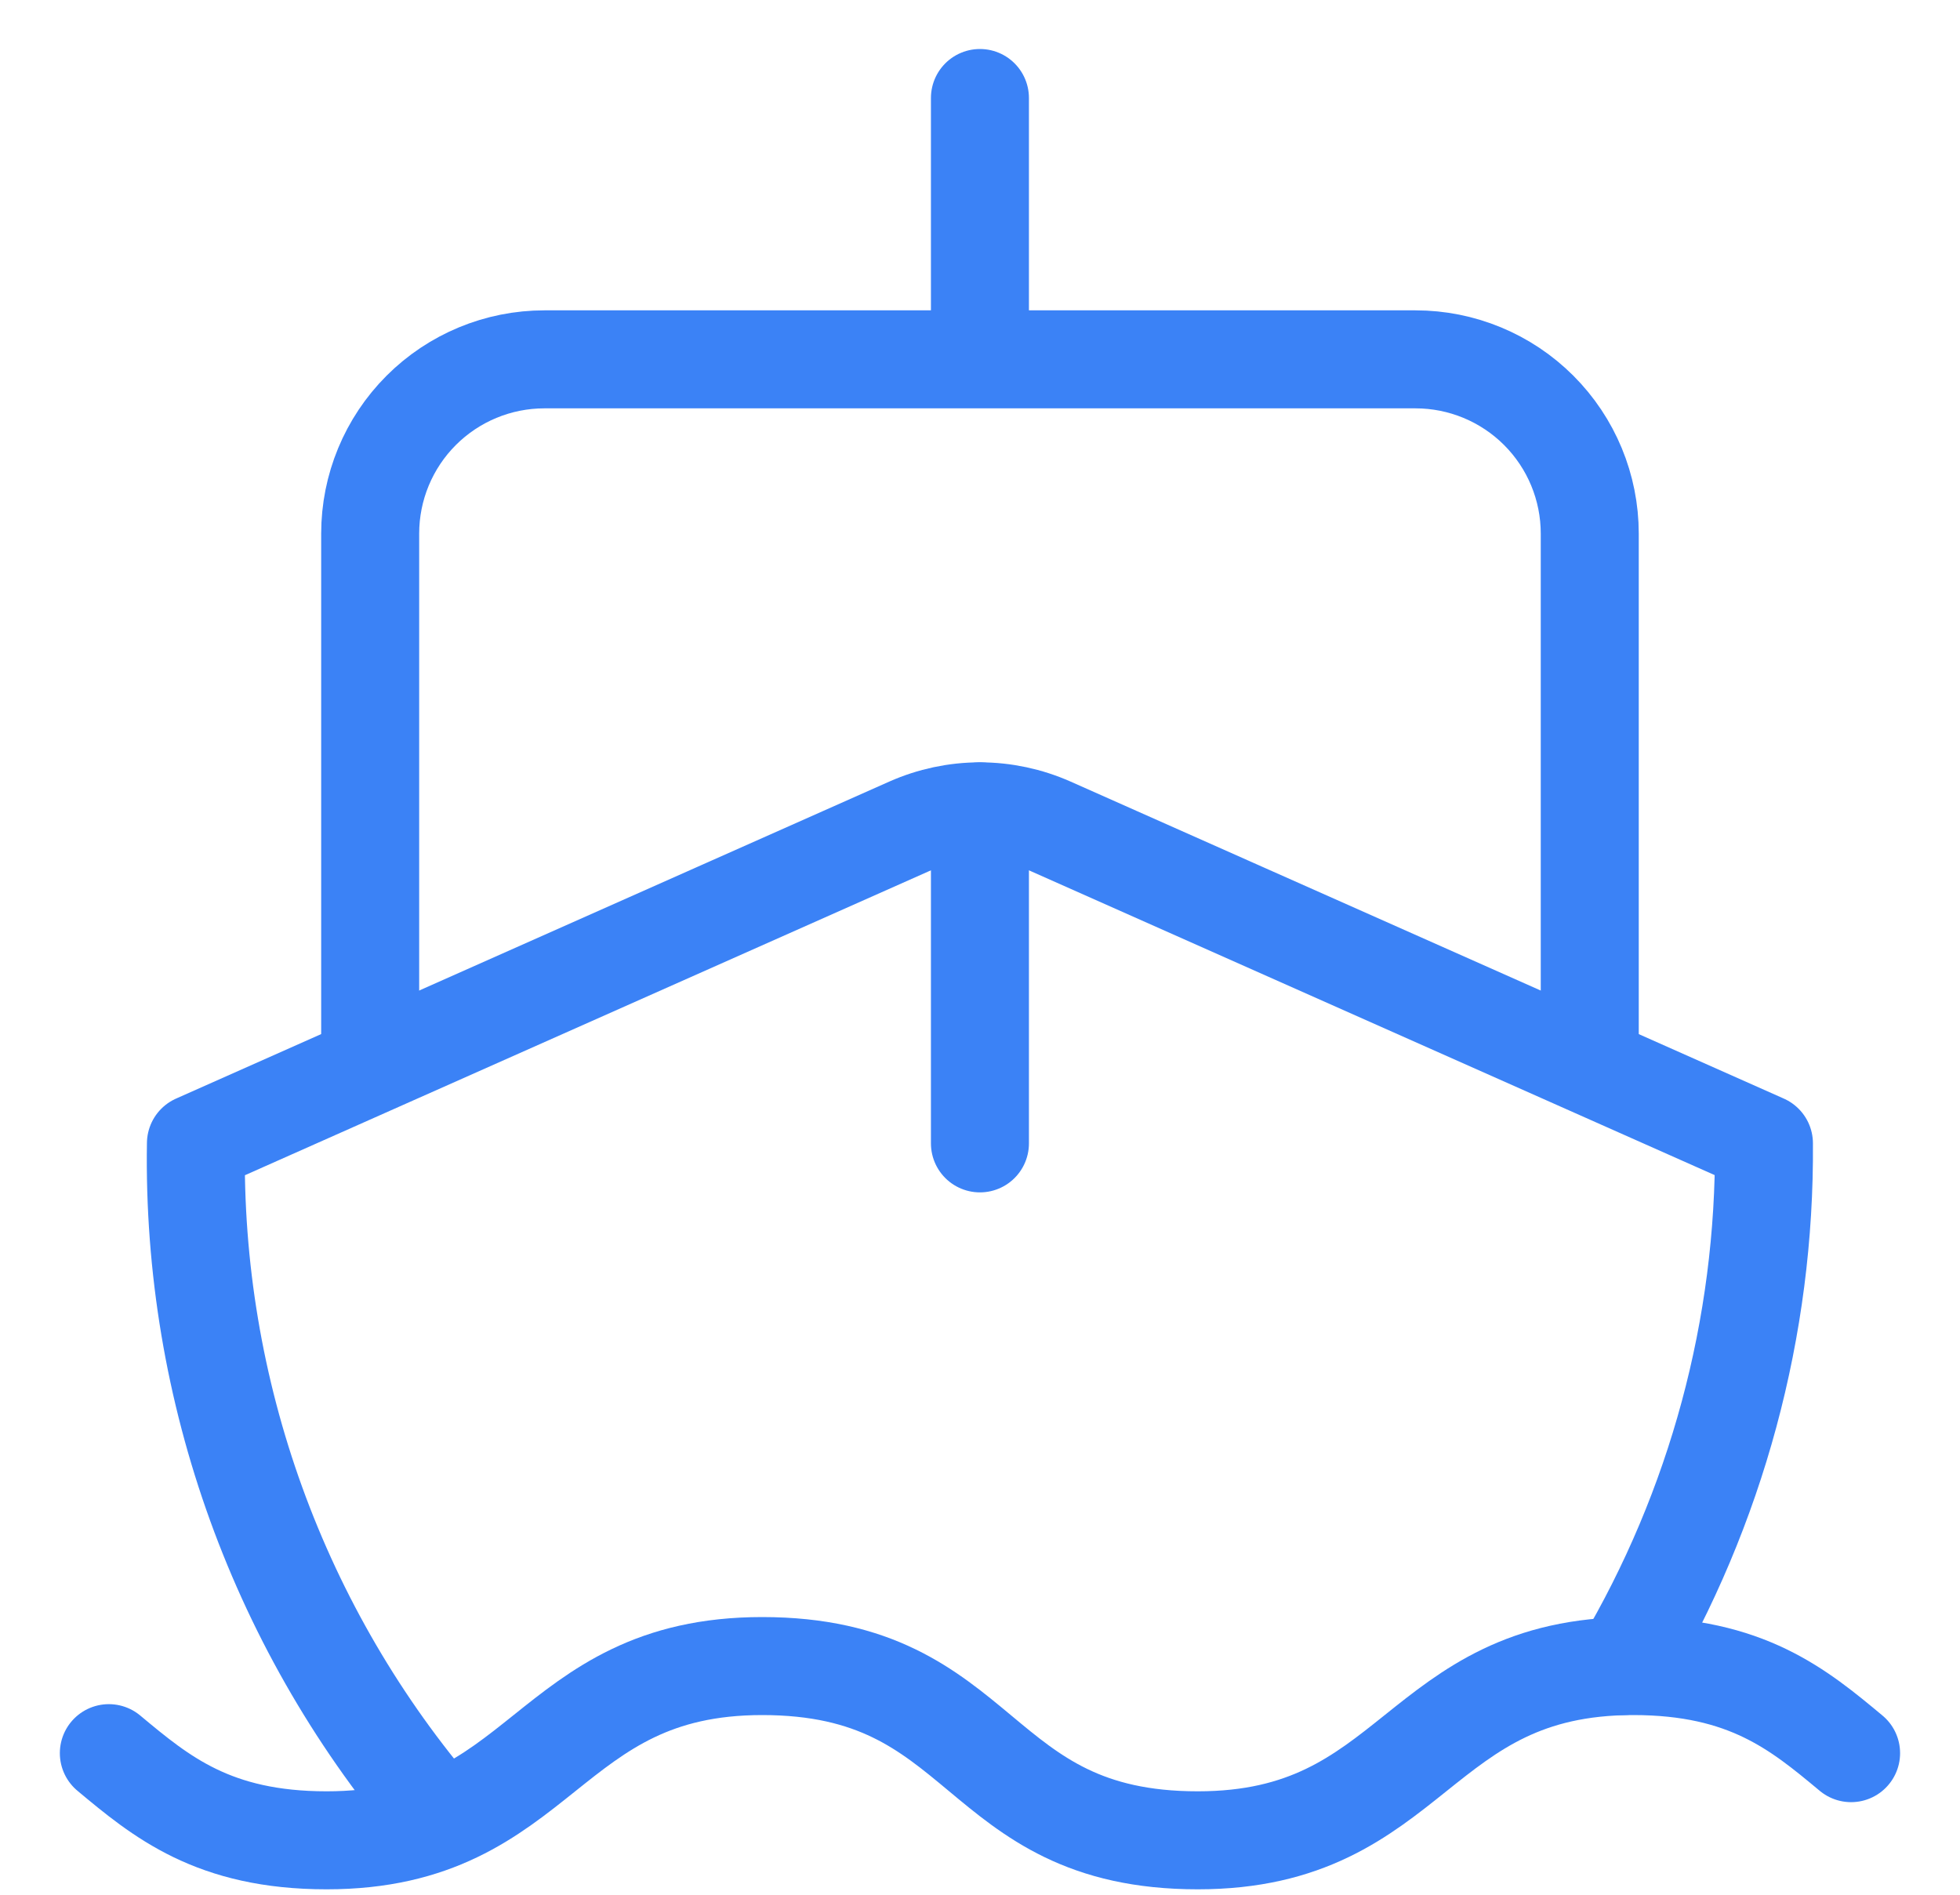 <svg width="30" height="29" viewBox="0 0 30 29" fill="none" xmlns="http://www.w3.org/2000/svg">
<path d="M24.839 25.5C26.273 23.08 27.02 20.314 26.999 17.5L16.082 12.648C15.741 12.497 15.372 12.418 14.999 12.418C14.626 12.418 14.257 12.497 13.916 12.648L2.999 17.5C2.937 21.292 4.271 24.974 6.746 27.847" stroke="#3B82F6" stroke-width="1.5" stroke-linecap="round" stroke-linejoin="round"/>
<path d="M14.999 12.419V17.5M14.999 1.5V5.5M24.333 16.167V8.167C24.333 7.459 24.052 6.781 23.552 6.281C23.052 5.781 22.373 5.5 21.666 5.5H8.333C7.625 5.5 6.947 5.781 6.447 6.281C5.947 6.781 5.666 7.459 5.666 8.167V16.167" stroke="#3B82F6" stroke-width="1.5" stroke-linecap="round" stroke-linejoin="round"/>
<path d="M1.666 26.833C2.466 27.5 3.266 28.167 4.999 28.167C8.333 28.167 8.333 25.5 11.666 25.5C13.399 25.5 14.199 26.167 14.999 26.833C15.799 27.5 16.599 28.167 18.333 28.167C21.666 28.167 21.666 25.5 24.999 25.5C26.733 25.5 27.533 26.167 28.333 26.833" stroke="#3B82F6" stroke-width="1.5" stroke-linecap="round" stroke-linejoin="round"/>
</svg>
